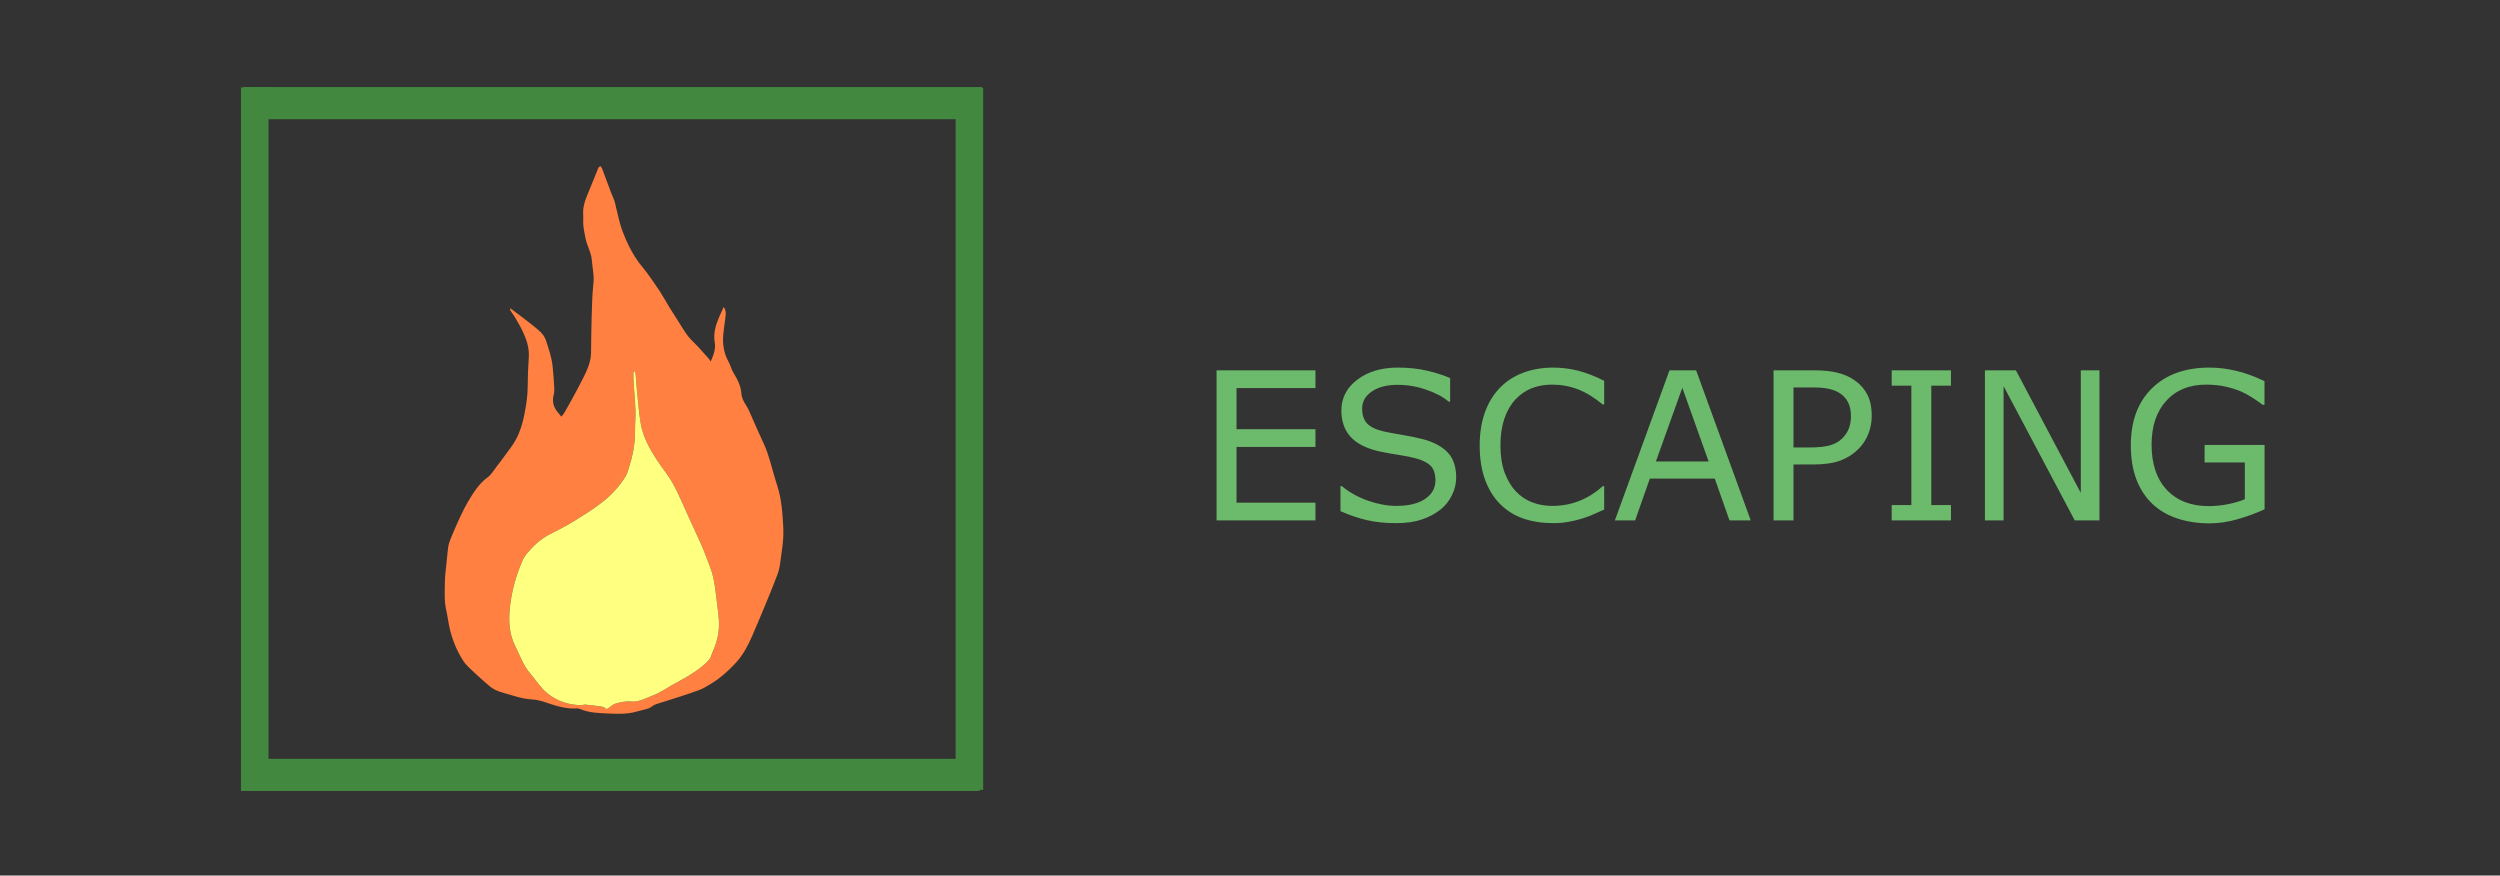 <?xml version="1.0" encoding="UTF-8" standalone="no"?>
<svg
   version="1.1"
   id="Layer_1"
   x="0px"
   y="0px"
   width="1776"
   viewBox="0 0 1776 622"
   enable-background="new 0 0 1835 1132"
   xml:space="preserve"
   sodipodi:docname="logo_12.svg"
   inkscape:version="1.3 (0e150ed, 2023-07-21)"
   height="622"
   xmlns:inkscape="http://www.inkscape.org/namespaces/inkscape"
   xmlns:sodipodi="http://sodipodi.sourceforge.net/DTD/sodipodi-0.dtd"
   xmlns="http://www.w3.org/2000/svg"
   xmlns:svg="http://www.w3.org/2000/svg"><rect x="0" y="0" width="1776" height="622" fill="#333333" stroke="none"/><defs
   id="defs3"><rect
     x="784.015"
     y="523.833"
     width="837.785"
     height="220.287"
     id="rect8" /><rect
     x="770.138"
     y="300.076"
     width="933.185"
     height="206.411"
     id="rect7" /><rect
     x="772.46"
     y="299.858"
     width="876.758"
     height="498.677"
     id="rect4" /></defs><sodipodi:namedview
   id="namedview3"
   pagecolor="#ffffff"
   bordercolor="#000000"
   borderopacity="0.25"
   inkscape:showpageshadow="2"
   inkscape:pageopacity="0.0"
   inkscape:pagecheckerboard="0"
   inkscape:deskcolor="#d1d1d1"
   inkscape:zoom="0.57651994"
   inkscape:cx="1319.989"
   inkscape:cy="530.77089"
   inkscape:window-width="3440"
   inkscape:window-height="1291"
   inkscape:window-x="0"
   inkscape:window-y="25"
   inkscape:window-maximized="1"
   inkscape:current-layer="Layer_1" />&#10;&#10;<path
   fill="#ff8040"
   opacity="1"
   stroke="none"
   d="m 400.81,293.387 c 1.828,-3.193 3.591,-6.238 5.272,-9.344 2.677,-4.946 5.406,-9.861 7.918,-14.922 2.869,-5.78 5.783,-11.59 5.884,-18.595 0.121,-8.362 0.156,-16.727 0.422,-25.083 0.259,-8.146 0.397,-16.337 1.286,-24.404 0.604,-5.475 -0.738,-10.491 -1.089,-15.724 -0.4,-5.95 -3.58,-10.73 -4.618,-16.373 -0.539,-2.93 -1.192,-5.85 -1.485,-8.816 -0.248,-2.518 0.099,-5.112 -0.088,-7.644 -0.336,-4.554 0.789,-8.662 2.41,-12.67 2.733,-6.756 5.456,-13.519 8.24,-20.246 0.276,-0.667 0.947,-1.111 1.434,-1.658 0.467,0.65 1.092,1.218 1.376,1.964 2.211,5.791 4.344,11.622 6.527,17.427 0.816,2.17 1.91,4.229 2.509,6.473 1.333,4.996 2.266,10.143 3.684,15.102 1.093,3.822 2.503,7.556 4.081,11.145 2.555,5.811 5.494,11.378 9.161,16.347 1.825,2.473 3.903,4.692 5.703,7.186 3.212,4.449 6.388,8.942 9.411,13.566 2.378,3.638 4.468,7.532 6.75,11.259 2.062,3.367 4.198,6.672 6.325,9.983 2.245,3.496 4.343,7.15 6.832,10.393 2.073,2.701 4.651,4.866 6.946,7.344 2.712,2.928 5.371,5.923 8.023,8.925 0.419,0.474 0.684,1.134 1.118,1.874 2.017,-4.731 3.767,-8.681 2.894,-13.889 -1.047,-6.245 0.731,-12.257 3.204,-17.878 0.985,-2.239 1.99,-4.465 3.151,-7.067 2.084,2.803 1.442,5.47 1.177,8.013 -0.53,5.085 -1.6,10.155 -1.622,15.235 -0.023,5.479 1.245,10.8 3.88,15.584 1.414,2.567 2.121,5.694 3.646,8.144 2.7,4.337 5.1,8.99 5.468,14.205 0.379,5.373 3.708,8.416 5.526,12.604 3.461,7.973 6.981,15.914 10.615,23.782 3.597,7.786 5.323,16.361 7.899,24.578 1.654,5.277 3.358,10.522 4.121,16.099 0.377,2.757 0.785,5.518 0.974,8.297 0.352,5.164 0.873,10.354 0.729,15.51 -0.143,5.109 -0.905,10.212 -1.614,15.275 -0.569,4.058 -0.947,8.314 -2.317,12.024 -3.613,9.78 -7.692,19.326 -11.642,28.934 -2.094,5.092 -4.302,10.119 -6.464,15.172 -2.992,6.993 -6.53,13.62 -11.396,18.989 -5.256,5.799 -11.044,10.909 -17.443,14.918 -3.023,1.894 -6.13,3.773 -9.385,4.964 -7.437,2.72 -14.987,5.023 -22.496,7.472 -2.824,0.92 -5.704,1.631 -8.48,2.713 -1.561,0.608 -2.884,2.091 -4.452,2.628 -2.938,1.006 -5.988,1.551 -8.969,2.393 -6.235,1.761 -12.585,1.597 -18.896,1.31 -7.216,-0.328 -14.501,-0.405 -21.431,-3.421 -0.761,-0.331 -1.686,-0.236 -2.53,-0.196 -7.484,0.354 -14.541,-2.005 -21.621,-4.417 -3.005,-1.023 -6.156,-1.813 -9.268,-1.97 -5.015,-0.253 -9.813,-1.526 -14.609,-3.019 -3.83,-1.193 -7.793,-1.99 -11.451,-3.686 -2.737,-1.269 -5.173,-3.548 -7.581,-5.634 -3.861,-3.345 -7.635,-6.836 -11.349,-10.404 -1.537,-1.477 -3.009,-3.151 -4.191,-5.013 -5.48,-8.628 -9.025,-18.252 -10.611,-28.871 -0.629,-4.209 -1.821,-8.334 -2.164,-12.564 -0.383,-4.721 -0.122,-9.517 -0.083,-14.28 0.015,-1.823 0.133,-3.652 0.308,-5.464 0.507,-5.256 1.032,-10.51 1.621,-15.754 0.241,-2.152 0.413,-4.388 1.06,-6.389 1.01,-3.125 2.349,-6.112 3.636,-9.107 1.525,-3.549 3.081,-7.083 4.737,-10.55 1.494,-3.128 3.011,-6.261 4.746,-9.208 4.019,-6.825 8.146,-13.47 14.414,-17.975 2.44,-1.754 4.17,-4.885 6.169,-7.446 1.973,-2.528 3.921,-5.086 5.801,-7.708 2.701,-3.767 5.665,-7.355 7.908,-11.473 2.96,-5.437 4.813,-11.512 6.057,-17.866 1.303,-6.658 2.364,-13.281 2.377,-20.161 0.013,-6.866 0.339,-13.743 0.771,-20.594 0.436,-6.919 -1.741,-12.902 -4.489,-18.682 -1.62,-3.407 -3.548,-6.621 -5.433,-9.845 -0.915,-1.565 -2.114,-2.902 -3.048,-4.454 -0.302,-0.502 -0.172,-1.359 -0.218,-1.84 5.683,4.335 11.204,8.329 16.514,12.675 3.415,2.795 7.242,5.382 8.852,10.235 1.988,5.99 4.078,11.994 4.749,18.443 0.524,5.039 0.885,10.105 1.175,15.171 0.098,1.717 -0.01,3.552 -0.43,5.187 -1.287,4.981 0.09,8.939 3.055,12.427 0.742,0.873 1.468,1.763 2.45,2.944 0.676,-0.902 1.272,-1.697 1.97,-2.612 m -27.165,100.615 c -0.788,1.306 -1.727,2.523 -2.341,3.934 -4.768,10.957 -8.014,22.432 -9.197,34.741 -0.889,9.254 -0.197,18.069 3.855,26.178 3.317,6.638 5.767,13.931 10.597,19.466 4.234,4.852 7.611,10.63 12.715,14.565 7.02,5.412 14.671,7.794 22.928,8.055 1.294,0.041 2.611,-0.478 3.892,-0.362 3.706,0.338 7.404,0.829 11.095,1.35 0.869,0.123 1.927,0.328 2.498,0.977 0.957,1.088 1.59,0.832 2.556,0.129 1.711,-1.245 3.427,-2.833 5.32,-3.31 3.485,-0.879 7.152,-1.745 10.646,-1.372 5.62,0.601 10.369,-2.366 15.326,-4.189 4.841,-1.781 9.325,-4.903 13.944,-7.491 7.107,-3.981 14.38,-7.612 20.869,-12.94 2,-1.643 4.063,-3.34 5.643,-5.473 1.238,-1.67 1.724,-4.081 2.633,-6.108 2.948,-6.57 4.452,-13.547 4.099,-20.959 -0.177,-3.719 -0.673,-7.426 -1.153,-11.116 -0.861,-6.627 -1.463,-13.34 -2.851,-19.818 -1.036,-4.834 -3.086,-9.381 -4.785,-14.005 -1.211,-3.295 -2.492,-6.565 -3.912,-9.742 -2.969,-6.643 -6.046,-13.221 -9.089,-19.819 -3.535,-7.664 -6.702,-15.609 -10.738,-22.894 -3.461,-6.247 -8.046,-11.626 -11.907,-17.589 -4.944,-7.634 -9.434,-15.693 -11.093,-25.229 -1.219,-7.006 -1.765,-14.179 -2.497,-21.293 -0.507,-4.924 -0.806,-9.878 -1.247,-14.813 -0.039,-0.439 -0.433,-0.836 -0.662,-1.252 -0.288,0.424 -0.821,0.845 -0.825,1.272 -0.021,2.453 0,4.914 0.162,7.359 0.411,6.321 1.089,12.627 1.299,18.955 0.167,5.048 -0.352,10.123 -0.297,15.182 0.105,9.573 -1.938,18.589 -4.822,27.415 -0.511,1.565 -1.016,3.208 -1.843,4.544 -4.582,7.4 -10.326,13.554 -16.76,18.526 -6.853,5.295 -14.174,9.805 -21.468,14.261 -5.438,3.322 -11.169,5.986 -16.749,8.993 -6.034,3.252 -11.074,8.083 -15.841,13.874 z"
   id="path2"
   style="stroke-width:0.427" />&#10;&#10;<path
   fill="#ffff80"
   opacity="1"
   stroke="none"
   d="m 373.743,393.885 c 4.669,-5.675 9.709,-10.506 15.742,-13.758 5.58,-3.008 11.311,-5.671 16.749,-8.993 7.294,-4.456 14.616,-8.965 21.468,-14.261 6.434,-4.972 12.178,-11.126 16.76,-18.526 0.827,-1.336 1.331,-2.979 1.843,-4.544 2.884,-8.826 4.927,-17.842 4.822,-27.415 -0.055,-5.059 0.464,-10.133 0.297,-15.182 -0.209,-6.328 -0.888,-12.634 -1.299,-18.955 -0.159,-2.445 -0.183,-4.906 -0.162,-7.359 0,-0.427 0.536,-0.848 0.825,-1.272 0.229,0.416 0.623,0.812 0.662,1.252 0.44,4.935 0.74,9.888 1.247,14.813 0.733,7.114 1.278,14.287 2.497,21.293 1.659,9.536 6.149,17.595 11.093,25.229 3.862,5.963 8.447,11.342 11.907,17.589 4.036,7.286 7.203,15.23 10.738,22.894 3.043,6.598 6.119,13.176 9.089,19.819 1.42,3.177 2.701,6.447 3.912,9.742 1.699,4.624 3.749,9.172 4.785,14.005 1.388,6.478 1.99,13.192 2.851,19.818 0.479,3.69 0.976,7.396 1.153,11.116 0.353,7.412 -1.15,14.389 -4.099,20.959 -0.91,2.027 -1.396,4.438 -2.633,6.108 -1.58,2.132 -3.643,3.83 -5.644,5.473 -6.488,5.328 -13.762,8.959 -20.869,12.94 -4.619,2.587 -9.103,5.71 -13.944,7.491 -4.957,1.823 -9.706,4.79 -15.326,4.189 -3.494,-0.373 -7.161,0.493 -10.646,1.372 -1.892,0.478 -3.608,2.065 -5.32,3.31 -0.967,0.703 -1.599,0.959 -2.556,-0.129 -0.571,-0.649 -1.63,-0.854 -2.498,-0.977 -3.691,-0.521 -7.389,-1.013 -11.095,-1.35 -1.281,-0.117 -2.598,0.403 -3.892,0.362 -8.257,-0.26 -15.908,-2.642 -22.928,-8.055 -5.103,-3.935 -8.48,-9.713 -12.715,-14.565 -4.83,-5.535 -7.28,-12.828 -10.597,-19.466 -4.052,-8.11 -4.745,-16.924 -3.855,-26.178 1.183,-12.309 4.429,-23.784 9.197,-34.741 0.614,-1.41 1.552,-2.627 2.439,-4.05 z"
   id="path3"
   style="stroke-width:0.427" /><rect
   style="fill:#42883f;fill-opacity:1;stroke-width:1;-inkscape-stroke:none"
   id="rect5"
   width="524.751"
   height="22.815"
   x="172.95"
   y="61.86" /><rect
   style="fill:#42883f;fill-opacity:1;stroke-width:1;-inkscape-stroke:none"
   id="rect5-8"
   width="524.751"
   height="22.815"
   x="171.177"
   y="539.075" /><rect
   style="fill:#42883f;fill-opacity:1;stroke-width:1;-inkscape-stroke:none"
   id="rect6"
   width="19.556"
   height="498.677"
   x="678.892"
   y="62.459" /><rect
   style="fill:#42883f;fill-opacity:1;stroke-width:1;-inkscape-stroke:none"
   id="rect6-0"
   width="19.556"
   height="498.677"
   x="171.198"
   y="62.092" /><path
   d="M 934.503,369.706 H 864.249 V 263.072 h 70.254 v 12.604 h -56.074 v 29.219 h 56.074 v 12.604 h -56.074 v 39.603 h 56.074 z m 99.974,-30.436 q 0,6.23 -2.936,12.318 -2.865,6.087 -8.092,10.313 -5.729,4.583 -13.392,7.161 -7.591,2.578 -18.333,2.578 -11.53,0 -20.768,-2.148 -9.167,-2.148 -18.691,-6.374 v -17.76 h 1.003 q 8.092,6.732 18.691,10.384 10.599,3.652 19.909,3.652 13.177,0 20.482,-4.941 7.376,-4.941 7.376,-13.177 0,-7.09 -3.509,-10.456 -3.438,-3.366 -10.527,-5.228 -5.371,-1.432 -11.673,-2.363 -6.23,-0.931 -13.249,-2.363 -14.18,-3.008 -21.055,-10.241 -6.803,-7.305 -6.803,-18.978 0,-13.392 11.315,-21.914 11.315,-8.594 28.718,-8.594 11.244,0 20.625,2.148 9.382,2.148 16.615,5.299 v 16.758 h -1.003 q -6.087,-5.156 -16.042,-8.522 -9.883,-3.438 -20.267,-3.438 -11.387,0 -18.333,4.727 -6.875,4.727 -6.875,12.175 0,6.66 3.438,10.456 3.438,3.796 12.103,5.801 4.583,1.003 13.034,2.435 8.451,1.432 14.323,2.936 11.888,3.151 17.904,9.525 6.016,6.374 6.016,17.832 z m 105.13,22.702 q -3.939,1.719 -7.161,3.223 -3.151,1.504 -8.307,3.151 -4.369,1.361 -9.525,2.292 -5.085,1.003 -11.243,1.003 -11.602,0 -21.126,-3.223 -9.453,-3.294 -16.471,-10.241 -6.875,-6.803 -10.742,-17.259 -3.867,-10.527 -3.867,-24.421 0,-13.177 3.724,-23.561 3.724,-10.384 10.742,-17.546 6.803,-6.947 16.4,-10.599 9.668,-3.652 21.413,-3.652 8.594,0 17.116,2.077 8.594,2.077 19.049,7.305 v 16.829 h -1.074 q -8.809,-7.376 -17.474,-10.742 -8.665,-3.366 -18.548,-3.366 -8.092,0 -14.609,2.65 -6.445,2.578 -11.53,8.092 -4.941,5.371 -7.734,13.607 -2.721,8.164 -2.721,18.906 0,11.244 3.008,19.336 3.079,8.092 7.878,13.177 5.013,5.299 11.673,7.878 6.732,2.507 14.18,2.507 10.241,0 19.193,-3.509 8.952,-3.509 16.758,-10.527 h 1.003 z m 104.128,7.734 h -15.111 l -10.456,-29.72 h -46.12 l -10.456,29.72 h -14.395 l 38.815,-106.634 h 18.906 z m -29.935,-41.895 -18.691,-52.35 -18.763,52.35 z m 115.873,-32.513 q 0,7.09 -2.506,13.177 -2.435,6.016 -6.875,10.456 -5.514,5.514 -13.034,8.307 -7.52,2.721 -18.978,2.721 h -14.18 v 39.746 h -14.18 V 263.072 h 28.932 q 9.596,0 16.256,1.647 6.66,1.576 11.816,5.013 6.087,4.082 9.382,10.169 3.366,6.087 3.366,15.397 z m -14.753,0.358 q 0,-5.514 -1.934,-9.596 -1.934,-4.082 -5.872,-6.66 -3.438,-2.22 -7.878,-3.151 -4.369,-1.003 -11.1,-1.003 h -14.036 v 42.611 h 11.96 q 8.594,0 13.965,-1.504 5.371,-1.576 8.737,-4.941 3.366,-3.438 4.727,-7.233 1.432,-3.796 1.432,-8.522 z m 71.042,74.05 h -42.109 v -10.885 h 13.965 v -84.863 h -13.965 V 263.072 h 42.109 v 10.885 h -13.965 v 84.863 h 13.965 z m 105.489,0 h -17.546 l -50.56,-95.391 v 95.391 H 1410.097 V 263.072 h 21.986 l 46.12,87.084 V 263.072 h 13.249 z m 117.305,-7.878 q -8.737,4.01 -19.121,7.018 -10.312,2.936 -19.98,2.936 -12.461,0 -22.845,-3.438 -10.384,-3.438 -17.689,-10.313 -7.376,-6.947 -11.387,-17.331 -4.01,-10.456 -4.01,-24.421 0,-25.566 14.896,-40.319 14.967,-14.824 41.035,-14.824 9.095,0 18.548,2.22 9.525,2.148 20.482,7.376 v 16.829 h -1.289 q -2.22,-1.719 -6.445,-4.512 -4.225,-2.793 -8.307,-4.655 -4.941,-2.22 -11.243,-3.652 -6.231,-1.504 -14.18,-1.504 -17.904,0 -28.36,11.53 -10.384,11.458 -10.384,31.081 0,20.697 10.885,32.227 10.886,11.458 29.649,11.458 6.875,0 13.678,-1.361 6.875,-1.361 12.031,-3.509 v -26.139 h -28.574 v -12.461 h 42.611 z"
   id="path8"
   style="-inkscape-font-specification:'.Noto Nastaliq Urdu UI';fill:#6cba6b"
   aria-label="ESCAPING" /></svg>
